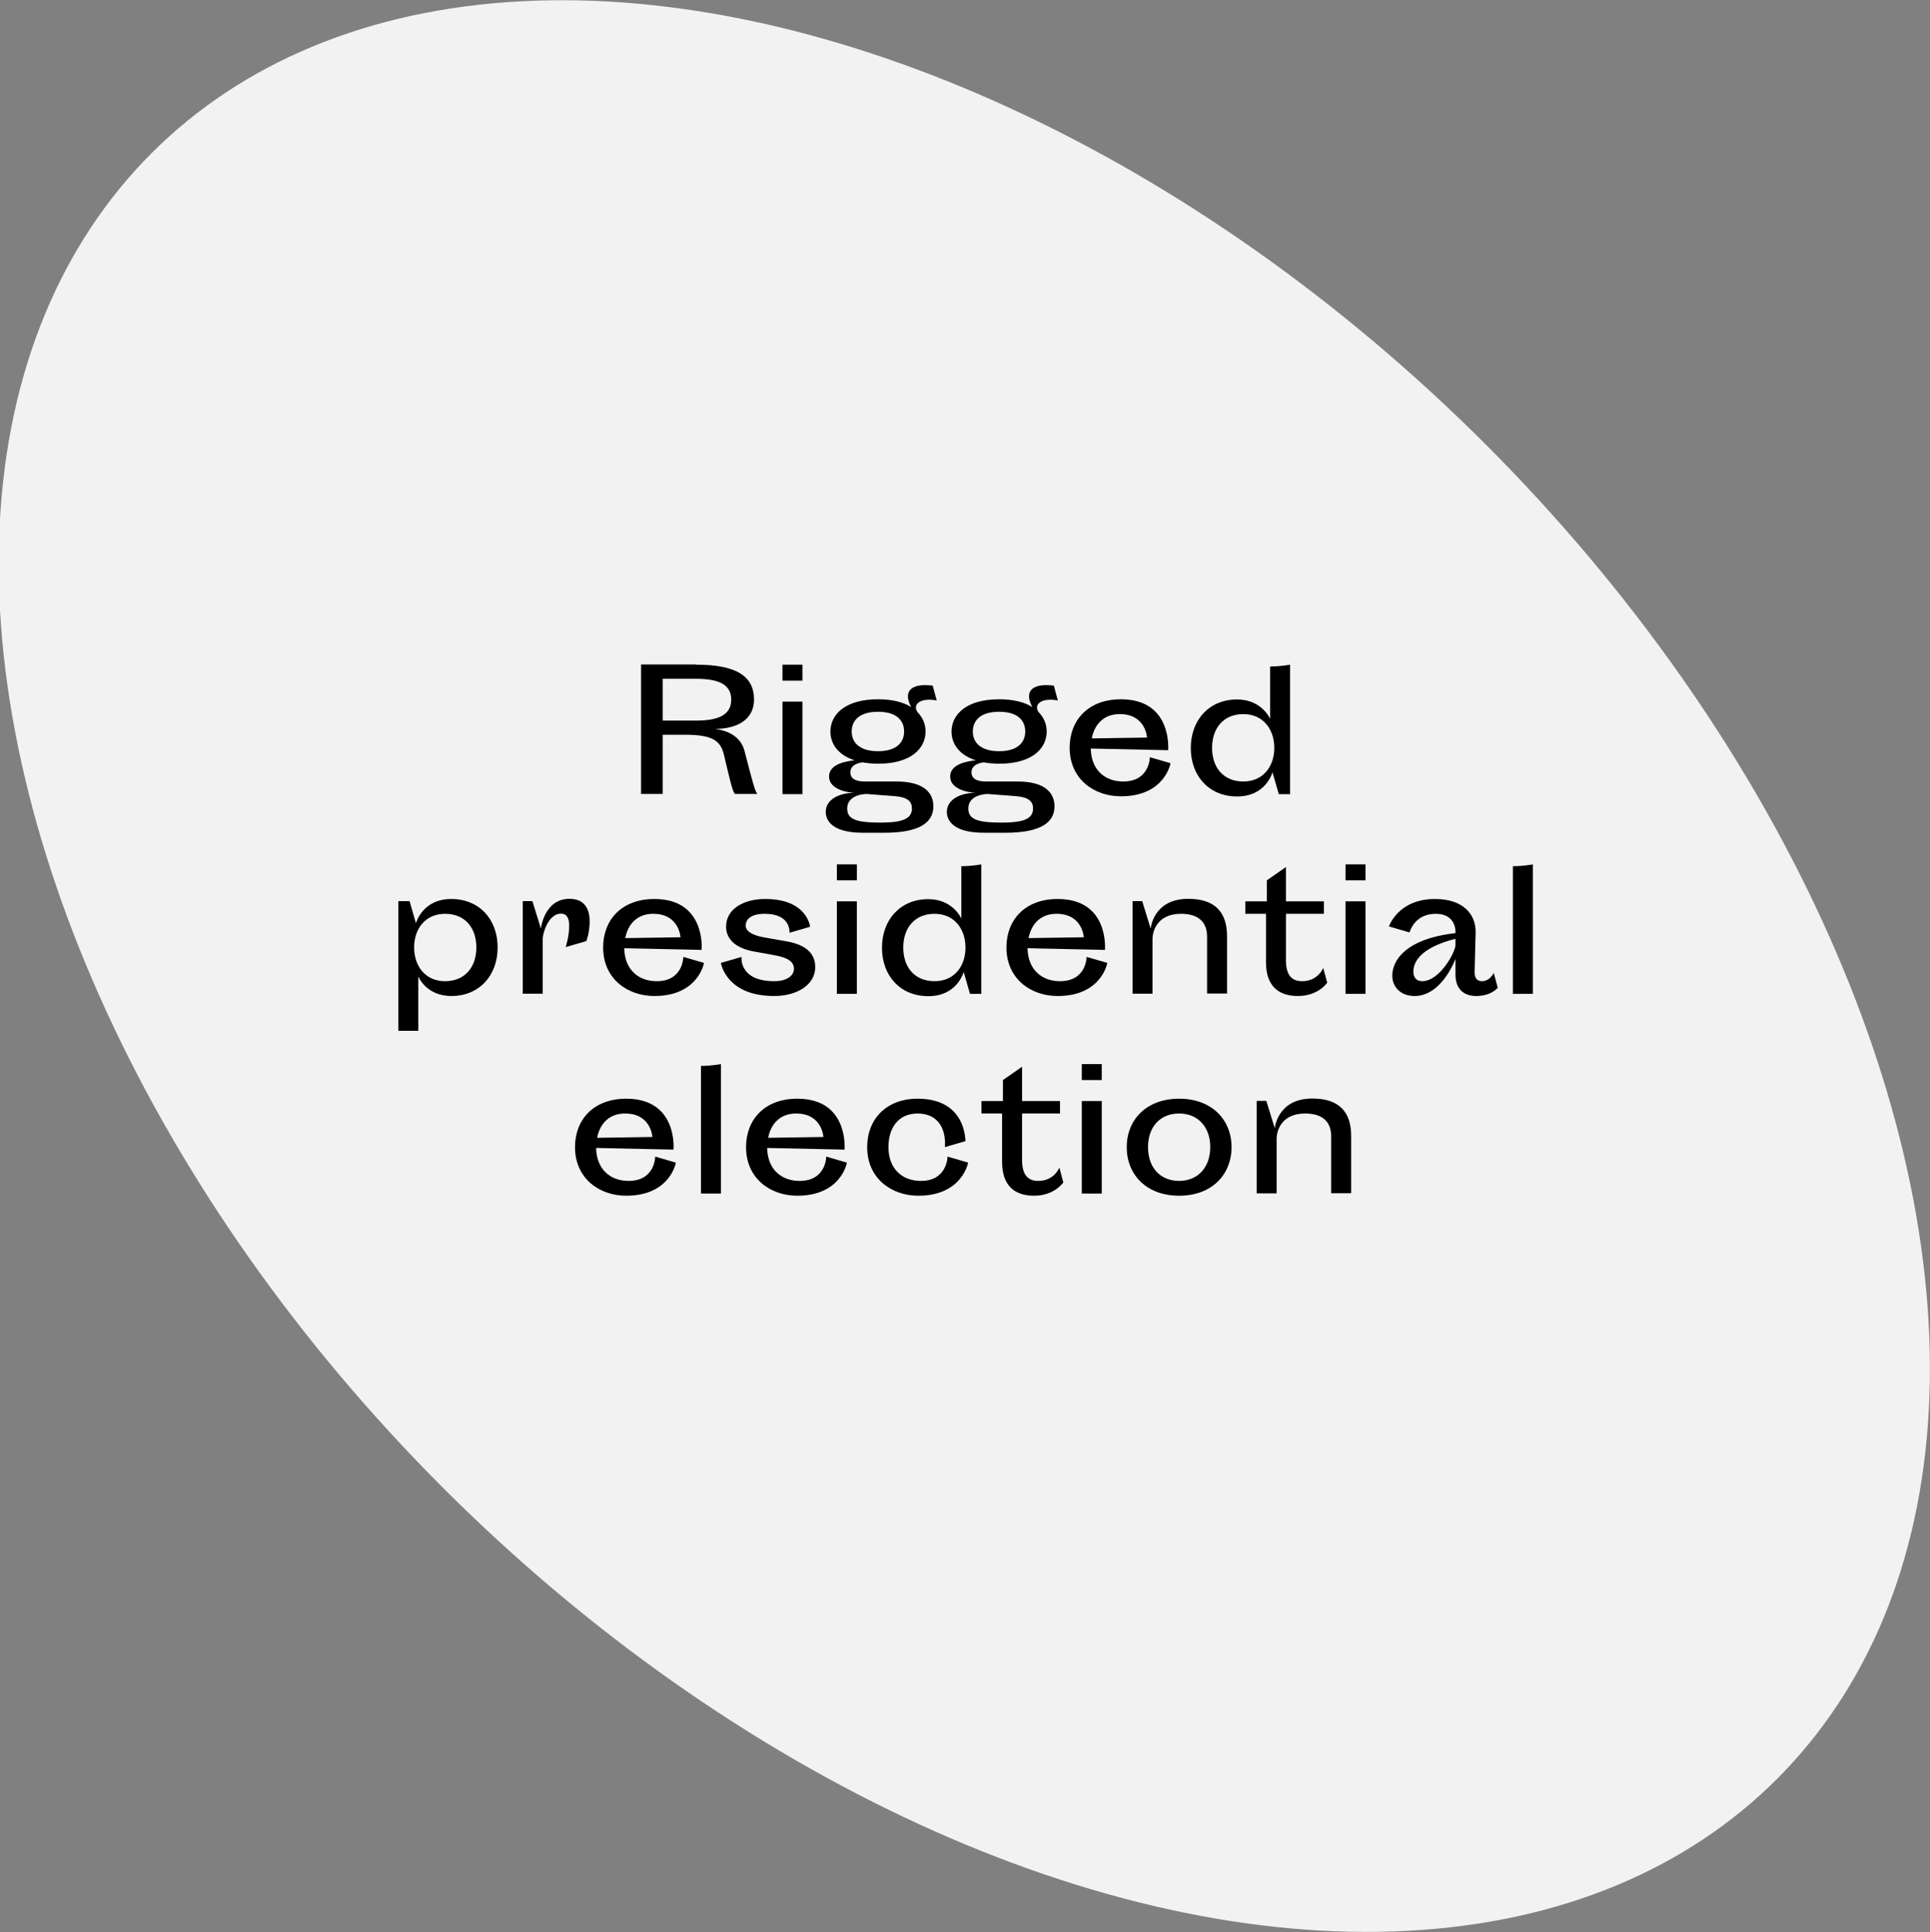 <?xml version="1.0" encoding="utf-8"?>
<!-- Generator: Adobe Illustrator 25.0.1, SVG Export Plug-In . SVG Version: 6.00 Build 0)  -->
<svg version="1.1" id="Layer_1" xmlns="http://www.w3.org/2000/svg" xmlns:xlink="http://www.w3.org/1999/xlink" x="0px" y="0px"
	 viewBox="0 0 1160 1161" style="enable-background:new 0 0 1160 1161;" xml:space="preserve">
<rect x="0" y="0" width="1160" height="1161" fill="#808080" stroke="none"/>
<style type="text/css">
	.st0{fill:#F2F2F2;}
</style>
<ellipse transform="matrix(0.707 -0.707 0.707 0.707 -240.681 579.935)" class="st0" cx="579.7" cy="580.5" rx="443.3" ry="690.9"/>
<g>
	<path d="M418.3,399.4c24,0,34.9,6.7,34.9,21c0,11.9-10,17.6-23.5,17.6c7.3,0.9,15.5,4.3,17.8,13.3c5.3,20.4,6.2,23.8,7.7,25.8
		h-13.5c-1.5-2-2.4-5.9-6.6-23.6c-2.1-8.8-7.3-12-23.8-12h-13v35.6h-13v-77.8H418.3z M418.3,433c12,0,21.2-2.6,21.2-12.6
		s-9.2-12.5-21.2-12.5h-20V433H418.3z"/>
	<path d="M470.3,399.4h12v9.6h-12V399.4z M470.3,421.6h12v55.6h-12V421.6z"/>
	<path d="M518.4,458.1c-3.1,0.4-7.3,1.8-7.3,6c0,3.6,2.9,5.5,8.6,5.5h19c17.3,0,22.3,7.4,22.3,14.9c0,9.9-8.6,15.9-29.4,15.9h-13
		c-18.5,0-22.3-7.4-22.3-12.6c0-7.2,7.8-11.4,17.4-11.4c0,0-15.4-0.4-15.4-9.9c0-7.5,10.7-9.2,15.4-9.6
		c-10.1-3.2-14.6-10.1-14.6-17.3c0-10,8.6-19.4,28.6-19.4c8.8,0,15.4,1.8,20,4.7c-4.8-8.6-1.2-14.7,12.9-12.9l2.4,8.9
		c-10.7-1.9-14.7,2.9-11.4,7.2c3.2,3.3,4.7,7.3,4.7,11.5c0,10-8.6,19.3-28.3,19.3C524.4,458.9,521.2,458.6,518.4,458.1z
		 M520.8,477.1c0,0-11.6,0-11.6,8.7c0,6.3,4.9,8.5,19.9,8.5c13.2,0,19-2.2,19-8.5c0-4.2-2.6-6.8-10.3-7.4L520.8,477.1z M527.7,451.4
		c11.6,0,15.7-5.7,15.7-11.8c0-6.3-4.1-11.9-15.7-11.9c-11.6,0-15.8,5.6-15.8,11.9C511.9,445.7,516.1,451.4,527.7,451.4z"/>
	<path d="M591.2,458.1c-3.1,0.4-7.3,1.8-7.3,6c0,3.6,2.9,5.5,8.6,5.5h19c17.3,0,22.3,7.4,22.3,14.9c0,9.9-8.6,15.9-29.4,15.9h-13
		c-18.5,0-22.3-7.4-22.3-12.6c0-7.2,7.8-11.4,17.4-11.4c0,0-15.4-0.4-15.4-9.9c0-7.5,10.7-9.2,15.4-9.6
		c-10.1-3.2-14.6-10.1-14.6-17.3c0-10,8.6-19.4,28.6-19.4c8.8,0,15.4,1.8,20,4.7c-4.8-8.6-1.2-14.7,12.9-12.9l2.4,8.9
		c-10.7-1.9-14.7,2.9-11.4,7.2c3.2,3.3,4.7,7.3,4.7,11.5c0,10-8.6,19.3-28.3,19.3C597.2,458.9,594,458.6,591.2,458.1z M593.6,477.1
		c0,0-11.6,0-11.6,8.7c0,6.3,4.9,8.5,19.9,8.5c13.2,0,19-2.2,19-8.5c0-4.2-2.6-6.8-10.3-7.4L593.6,477.1z M600.5,451.4
		c11.6,0,15.7-5.7,15.7-11.8c0-6.3-4.1-11.9-15.7-11.9s-15.8,5.6-15.8,11.9C584.7,445.7,588.9,451.4,600.5,451.4z"/>
	<path d="M673.7,478.5c-16.2,0-30.8-10.4-30.8-29.2c0-16.6,11.2-29.1,30.8-29.1c31.2,0,28.4,30.6,28.4,30.6l-46.5-1
		c0.2,12.7,8.4,19.8,19.5,19.8c16,0,16-14.6,16-14.6l12.4,3.6C703.6,458.6,700.1,478.5,673.7,478.5z M673,429.1
		c-9.3,0-15.1,5.8-16.8,14.6l33.2-0.5C689.4,443.2,688.7,429.1,673,429.1z"/>
	<path d="M763.4,400.5c6.3,0,12-1.1,12-1.1v77.8h-6.8l-3.8-13.2c0,0-3.7,14.6-21.3,14.6c-16.6,0-27.8-12.1-27.8-29.1
		c0-17,11.2-29.2,27.8-29.2c15,0,19.9,11.7,19.9,11.7V400.5z M765.9,449.4c0-11-6.6-20.3-18.6-20.3c-11.8,0-18.8,8.3-18.8,20.3
		c0,12,7,20.2,18.8,20.2C759.3,469.6,765.9,460.4,765.9,449.4z"/>
	<path d="M246.2,541.6l3.8,13.2c0,0,3.7-14.6,21.3-14.6c16.6,0,27.8,12.1,27.8,29.1s-11.2,29.2-27.8,29.2
		c-15.3,0-19.9-11.8-19.9-11.8v32.7h-12v-77.9H246.2z M248.9,569.3c0,11,6.6,20.3,18.6,20.3c11.8,0,18.8-8.3,18.8-20.3
		c0-12-7-20.2-18.8-20.2C255.5,549.1,248.9,558.3,248.9,569.3z"/>
	<path d="M326.2,597.1h-12v-55.6h5.8l5.1,16.5c0,0,1.9-17.9,17.2-17.9c9.2,0,12.1,6.3,12.1,13.6c0,7.1-2,11.8-2,11.8l-12.4,3.6
		c0,0,2.1-6.4,2.1-12.8c0-4.8-1.6-7.3-4.9-7.3c-7.7,0-11,11.9-11,15.1V597.1z"/>
	<path d="M393.3,598.5c-16.2,0-30.8-10.4-30.8-29.2c0-16.6,11.2-29.1,30.8-29.1c31.2,0,28.4,30.6,28.4,30.6l-46.5-1
		c0.2,12.7,8.4,19.8,19.5,19.8c16,0,16-14.6,16-14.6l12.4,3.6C423.2,578.6,419.7,598.5,393.3,598.5z M392.6,549.1
		c-9.3,0-15.1,5.8-16.8,14.6l33.2-0.5C409,563.2,408.3,549.1,392.6,549.1z"/>
	<path d="M459.7,549.1c-8.1,0-11.5,3.1-11.5,7.1c0,3.2,3.6,5.8,11.2,7.1l13.6,2.4c12.4,2.2,17,8.1,17,15.4c0,10.7-11,17.4-24.7,17.4
		c-29.1,0-32-19.9-32-19.9l12.4-3.6c0,0-1.8,14.6,19.7,14.6c7.5,0,11.8-3.3,11.8-7.5c0-3.7-2.8-6.5-11.6-8.1l-12.2-2.2
		c-12.4-2.2-17-8.3-17-15c0-10.5,10.4-16.6,23.5-16.6c25.4,0,27,16.7,27,16.7l-12.4,3.6C474.5,560.5,475.7,549.1,459.7,549.1z"/>
	<path d="M503,519.4h12v9.6h-12V519.4z M503,541.6h12v55.6h-12V541.6z"/>
	<path d="M577.8,520.5c6.3,0,12-1.1,12-1.1v77.8H583l-3.8-13.2c0,0-3.7,14.6-21.3,14.6c-16.6,0-27.8-12.1-27.8-29.1
		c0-17,11.2-29.2,27.8-29.2c15,0,19.9,11.7,19.9,11.7V520.5z M580.3,569.4c0-11-6.6-20.3-18.6-20.3c-11.8,0-18.8,8.3-18.8,20.3
		c0,12,7,20.2,18.8,20.2C573.7,589.6,580.3,580.4,580.3,569.4z"/>
	<path d="M635.7,598.5c-16.2,0-30.8-10.4-30.8-29.2c0-16.6,11.2-29.1,30.8-29.1c31.2,0,28.4,30.6,28.4,30.6l-46.5-1
		c0.2,12.7,8.4,19.8,19.5,19.8c16,0,16-14.6,16-14.6l12.4,3.6C665.6,578.6,662.1,598.5,635.7,598.5z M635,549.1
		c-9.3,0-15.1,5.8-16.8,14.6l33.2-0.5C651.4,563.2,650.7,549.1,635,549.1z"/>
	<path d="M725.5,562.9c0-9.3-5.7-13.8-15.7-13.8c-15.1,0-17.1,11.6-17.1,15v33h-12v-55.6h5.8l5.1,16.5c0,0,1.4-17.9,22.6-17.9
		c16.5,0,23.3,8.5,23.3,22.5v34.4h-12V562.9z"/>
	<path d="M748.5,541.6h12.9V529l11.5-8v20.6h22.8v7.5h-22.8V577c0,8.7,3.3,12.6,9.7,12.6c9.7,0,12.7-8,12.7-8l2.4,8.9
		c0,0-5.3,8-17.6,8c-11.9,0-19.2-6.3-19.2-20.2v-29.2h-12.4V541.6z"/>
	<path d="M808.7,519.4h12v9.6h-12V519.4z M808.7,541.6h12v55.6h-12V541.6z"/>
	<path d="M890.7,589.6c4.9,0,7.1-5,7.1-5l2.4,8.9c0,0-3.7,5-13,5c-6.2,0-12.4-3.1-12.4-12.9v-9.5c0,0-8,22.4-24.6,22.4
		c-8.2,0-13.4-5.3-13.4-12.2c0-9.3,8.2-22.2,38-25.6c0,0,1-11.6-11.9-11.6c-13,0-15.7,11.2-15.7,11.2l-12.4-3.6
		c0,0,5.4-16.5,27.7-16.5c16.6,0,24.7,8.9,24.4,20.3l-0.6,23.3C886.2,587.3,887.5,589.6,890.7,589.6z M854.8,589.6
		c10.6,0,20.2-17.8,20-22v-3.5c-22.3,5.7-25.3,14.8-25.3,19.7C849.5,587.6,851.5,589.6,854.8,589.6z"/>
	<path d="M909.3,520.5c6.4,0,12-1.1,12-1.1v77.8h-12V520.5z"/>
	<path d="M376.4,718.5c-16.2,0-30.8-10.4-30.8-29.2c0-16.6,11.2-29.1,30.8-29.1c31.2,0,28.4,30.6,28.4,30.6l-46.5-1
		c0.2,12.7,8.4,19.8,19.5,19.8c16,0,16-14.6,16-14.6l12.4,3.6C406.3,698.6,402.8,718.5,376.4,718.5z M375.7,669.1
		c-9.3,0-15.1,5.8-16.8,14.6l33.2-0.5C392.1,683.2,391.4,669.1,375.7,669.1z"/>
	<path d="M421.3,640.5c6.4,0,12-1.1,12-1.1v77.8h-12V640.5z"/>
	<path d="M479.2,718.5c-16.2,0-30.8-10.4-30.8-29.2c0-16.6,11.2-29.1,30.8-29.1c31.2,0,28.4,30.6,28.4,30.6l-46.5-1
		c0.2,12.7,8.4,19.8,19.5,19.8c16,0,16-14.6,16-14.6l12.4,3.6C509.1,698.6,505.6,718.5,479.2,718.5z M478.5,669.1
		c-9.3,0-15.1,5.8-16.8,14.6l33.2-0.5C494.9,683.2,494.2,669.1,478.5,669.1z"/>
	<path d="M581.9,698.6c0,0-3.6,19.9-29.9,19.9c-16.2,0-30.8-10.4-30.8-29.2c0-16.6,11.3-29.1,30.3-29.1c22.7,0,28.3,15,28.8,25.5
		l-12.4,3.6c0.8-9.9-3.3-20.2-16.4-20.2c-11.4,0-17.5,8.4-17.5,20.2c0,13,8.2,20.3,19.5,20.3c15.9,0,16-14.6,16-14.6L581.9,698.6z"
		/>
	<path d="M589.9,661.6h12.9V649l11.5-8v20.6h22.8v7.5h-22.8V697c0,8.7,3.3,12.6,9.7,12.6c9.7,0,12.7-8,12.7-8l2.4,8.9
		c0,0-5.3,8-17.6,8c-11.9,0-19.2-6.3-19.2-20.2v-29.2h-12.4V661.6z"/>
	<path d="M650.2,639.4h12v9.6h-12V639.4z M650.2,661.6h12v55.6h-12V661.6z"/>
	<path d="M708.7,660.2c19.8,0,31.5,12.8,31.5,29.1c0,16.4-11.7,29.2-31.5,29.2s-31.5-12.8-31.5-29.2
		C677.2,673,688.9,660.2,708.7,660.2z M708.7,709.6c11.4,0,18.7-8.3,18.7-20.3s-7.3-20.2-18.7-20.2c-11.6,0-18.7,8.2-18.7,20.2
		S697.1,709.6,708.7,709.6z"/>
	<path d="M800.1,682.9c0-9.3-5.7-13.8-15.7-13.8c-15.1,0-17.1,11.6-17.1,15v33h-12v-55.6h5.8l5.1,16.5c0,0,1.4-17.9,22.6-17.9
		c16.5,0,23.3,8.5,23.3,22.5v34.4h-12V682.9z"/>
</g>
</svg>
